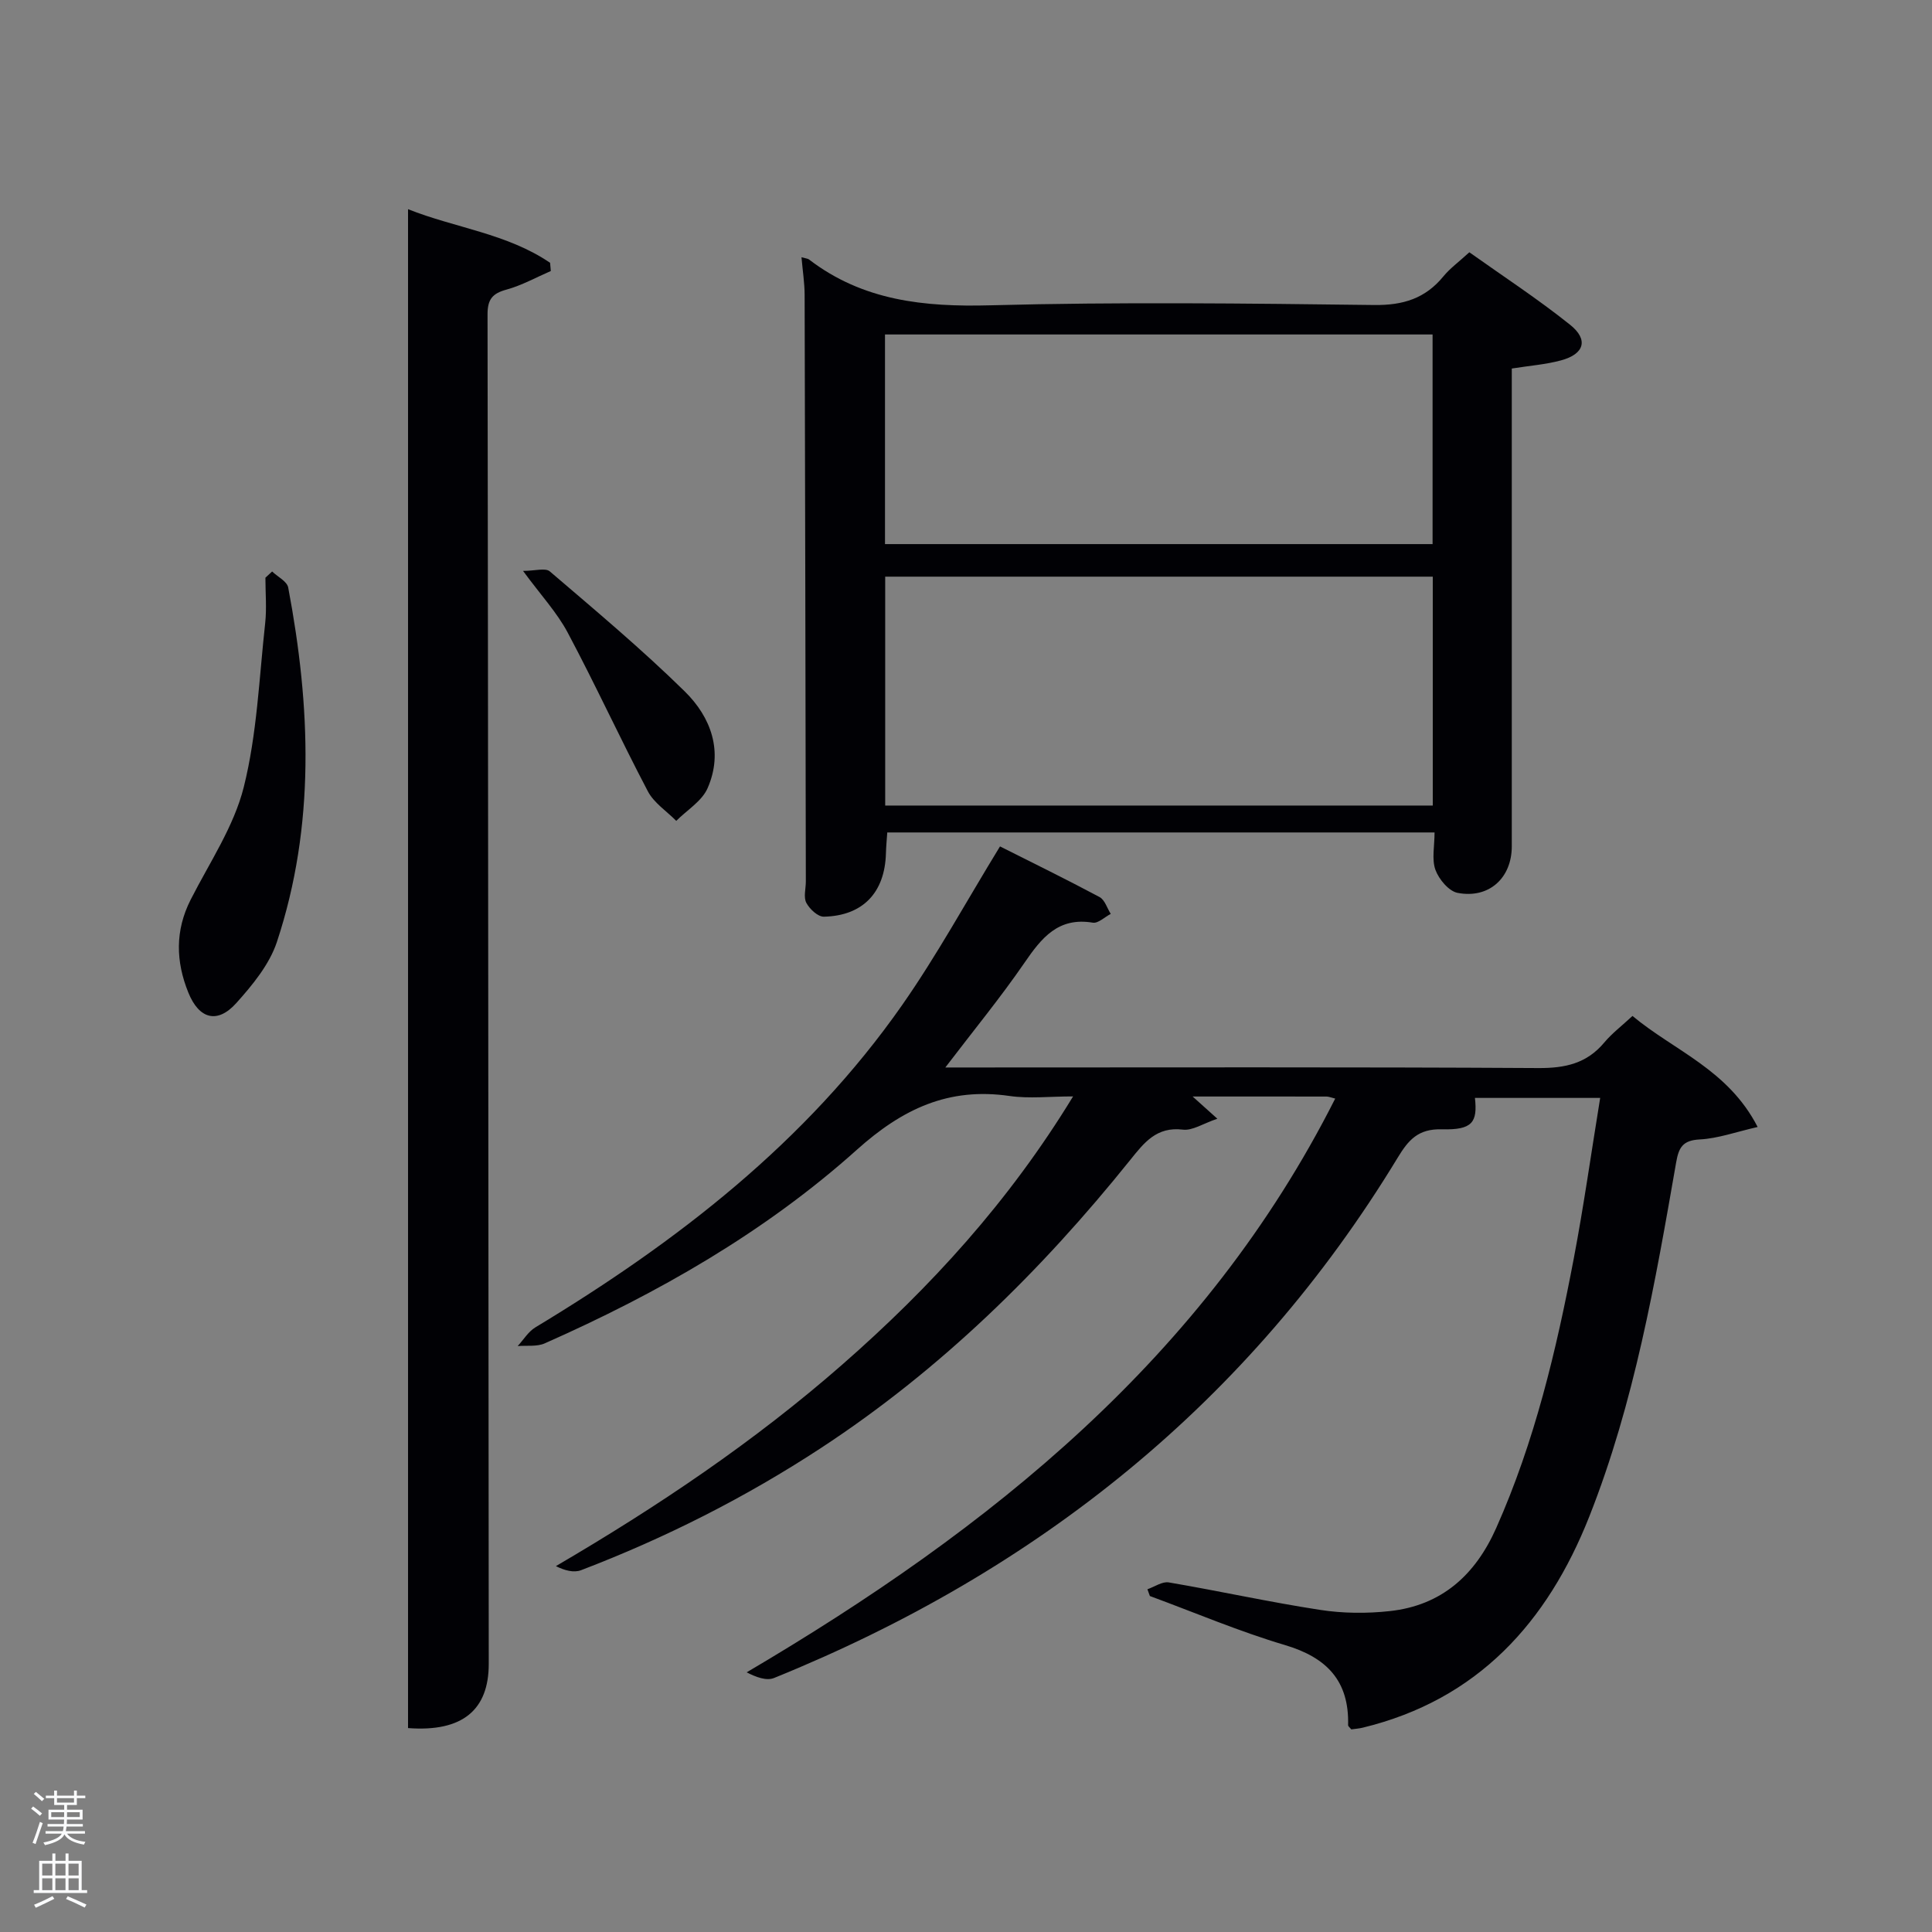 <svg enable-background="new 0 0 400 400" viewBox="0 0 400 400" xmlns="http://www.w3.org/2000/svg"><rect x="0" y="0" width="400" height="400" fill="#808080" stroke="none"/><path d="m6.44 374.46.42-.45c.65.47 1.27.95 1.85 1.44l-.45.49c-.65-.56-1.25-1.06-1.82-1.48m.93 7.33-.63-.26c.55-1.36 1.05-2.8 1.52-4.33.19.1.38.19.59.27-.46 1.29-.95 2.73-1.48 4.32m-.38-10.38.44-.42c.43.34 1.01.82 1.74 1.44l-.49.49c-.53-.51-1.09-1.01-1.69-1.51m2.5.35h1.72v-1.04h.59v1.04h3.52v-1.04h.59v1.04h1.75v.53h-1.75v1.42h-2.03v.97h3.22v2.03h-3.24c0 .35-.01.66-.03.93h3.32v.53h-3.37c-.03.27-.08.58-.15.94h3.96v.53h-3.71c.67.92 1.93 1.48 3.79 1.68-.13.24-.23.44-.29.59-2.13-.38-3.48-1.08-4.04-2.12-.43.97-1.77 1.72-4.03 2.23-.09-.19-.2-.37-.33-.55 2.1-.42 3.37-1.03 3.81-1.83h-3.36v-.53h3.58c.08-.29.13-.61.16-.94h-3.33v-.53h3.39c.02-.27.04-.58.04-.93h-3.23v-2.03h3.25v-.97h-2.07v-1.42h-1.73zm1.12 3.44v1h2.65c.01-.3.02-.44.02-.4v-.25-.35zm1.19-2h3.52v-.91h-3.52zm4.71 2h-2.63v.59c0 .15-.01.28-.01.4h2.64z" fill="#fafbfc"/><path d="m13.56 383.74h.63v1.52h2.72v6.07h1.13v.6h-11.06v-.6h1.13v-6.07h2.73v-1.52h.63v1.52h2.1v-1.52zm-2.69 8.83.38.56c-1.24.63-2.53 1.25-3.85 1.85-.1-.21-.21-.42-.34-.63 1.36-.55 2.63-1.15 3.81-1.78m-2.13-4.27h2.1v-2.45h-2.1zm0 3.04h2.1v-2.46h-2.1zm2.72-3.04h2.1v-2.45h-2.1zm0 3.04h2.1v-2.46h-2.1zm6.07 3.6c-1.41-.71-2.7-1.3-3.86-1.78l.35-.56c1.45.62 2.75 1.19 3.88 1.72zm-1.25-9.09h-2.1v2.45h2.1zm-2.09 5.49h2.1v-2.46h-2.1z" fill="#fafbfc"/><g fill="#010105"><path d="m237.56 329.04c1.48-.51 3.07-1.65 4.42-1.42 10.46 1.78 20.84 4.08 31.33 5.69 4.72.73 9.67.77 14.43.25 10.74-1.17 17.7-7.46 22.03-17.19 7.96-17.88 12.44-36.75 16.07-55.85 2.07-10.89 3.61-21.88 5.46-33.21-9.06 0-17.5 0-25.93 0 .55 5.03-.49 6.67-6.84 6.5-4.95-.14-6.96 2.26-9.15 5.87-30.74 50.63-74.58 85.63-129.12 107.73-1.56.63-3.68-.15-5.67-1.17 50.56-29.79 94.81-65.24 121.85-118.79-.89-.22-1.34-.42-1.8-.42-8.99-.02-17.99-.01-27.72-.01 1.72 1.54 3 2.7 5.12 4.6-2.96 1-5.15 2.5-7.13 2.26-5.47-.67-8.04 2.71-10.91 6.28-18.45 22.98-39.29 43.43-64.05 59.65-15.63 10.24-32.2 18.61-49.64 25.28-1.49.57-3.38.08-5.22-.84 21.18-12.39 41.13-25.82 59.32-41.75 18.25-15.98 34.49-33.72 47.76-55.5-4.81 0-9.07.5-13.16-.09-12.6-1.83-22.13 2.64-31.61 11.14-19.05 17.08-41.22 29.73-64.62 40.08-1.63.72-3.72.4-5.6.56 1.21-1.31 2.2-2.99 3.66-3.87 29.32-17.7 56.09-38.35 75.93-66.72 7.21-10.31 13.27-21.43 20.27-32.86 6.56 3.3 13.65 6.77 20.62 10.49 1.08.58 1.55 2.29 2.31 3.48-1.24.64-2.61 2-3.71 1.82-7.17-1.2-10.62 3.15-14.16 8.31-4.96 7.21-10.53 14-16.38 21.67h5.83c38.99 0 77.99-.11 116.98.12 5.55.03 10-.96 13.62-5.29 1.58-1.89 3.6-3.42 5.84-5.5 8.6 7.19 19.79 11.08 25.91 22.99-4.48 1.02-8.2 2.38-11.99 2.58-3.53.18-4.34 1.67-4.88 4.75-4.33 24.85-8.66 49.75-17.99 73.34-8.66 21.89-23.09 37.92-46.91 43.7-.79.19-1.62.24-2.36.35-.3-.38-.67-.64-.66-.88.24-9.15-4.4-14-13.05-16.57-9.5-2.82-18.68-6.73-27.99-10.16-.18-.47-.34-.93-.51-1.4z"/><path d="m165.94 53.26c.93.26 1.3.27 1.54.45 11.17 8.57 23.87 9.87 37.57 9.5 26.47-.71 52.98-.39 79.47-.06 5.99.07 10.57-1.35 14.33-5.94 1.35-1.65 3.14-2.94 5.36-4.98 6.95 4.94 14.16 9.65 20.86 15.01 3.87 3.09 2.94 6.07-1.87 7.37-3.17.86-6.51 1.1-10.2 1.69v5.44 93.48c0 6.54-4.7 10.89-11.22 9.64-1.82-.35-3.88-2.82-4.59-4.77-.79-2.2-.18-4.91-.18-7.74-37.83 0-75.39 0-113.31 0-.1 1.46-.24 2.91-.28 4.37-.23 8.07-4.77 12.89-12.84 13.07-1.24.03-2.96-1.58-3.64-2.87-.61-1.16-.1-2.92-.1-4.42-.07-40.49-.14-80.97-.25-121.46-.01-2.46-.4-4.92-.65-7.78zm130.7 113.52c0-16.11 0-31.82 0-47.39-38.06 0-75.76 0-113.37 0v47.39zm-113.41-54.13h113.37c0-14.73 0-29.11 0-43.4-37.98 0-75.56 0-113.37 0z"/><path d="m84.48 357.78c0-104.88 0-209.43 0-314.47 9.66 3.86 20.48 5.02 29.41 11.1.05.57.1 1.13.15 1.7-3.05 1.32-6.01 2.98-9.18 3.85-2.9.79-3.92 2-3.92 5.1.14 93.15.16 186.29.25 279.44 0 9.45-5.36 14.14-16.71 13.28z"/><path d="m56.34 118.32c1.15 1.1 3.09 2.05 3.33 3.32 4.65 24.62 5.65 49.23-2.34 73.38-1.55 4.67-5.06 8.93-8.43 12.68-3.89 4.32-7.68 3.3-9.9-2.18-2.61-6.43-2.78-12.84.47-19.24 3.9-7.68 8.95-15.14 11-23.32 2.75-10.99 3.18-22.57 4.43-33.91.34-3.11.05-6.29.05-9.44.45-.42.92-.85 1.39-1.29z"/><path d="m108.29 118.2c2.46 0 4.63-.68 5.54.1 9.47 8.1 19.05 16.12 27.93 24.84 5.44 5.34 8.06 12.45 4.74 20.04-1.17 2.69-4.27 4.54-6.49 6.77-2-2.02-4.62-3.72-5.88-6.12-5.7-10.85-10.82-22.01-16.58-32.83-2.23-4.2-5.58-7.79-9.26-12.8z"/></g></svg>